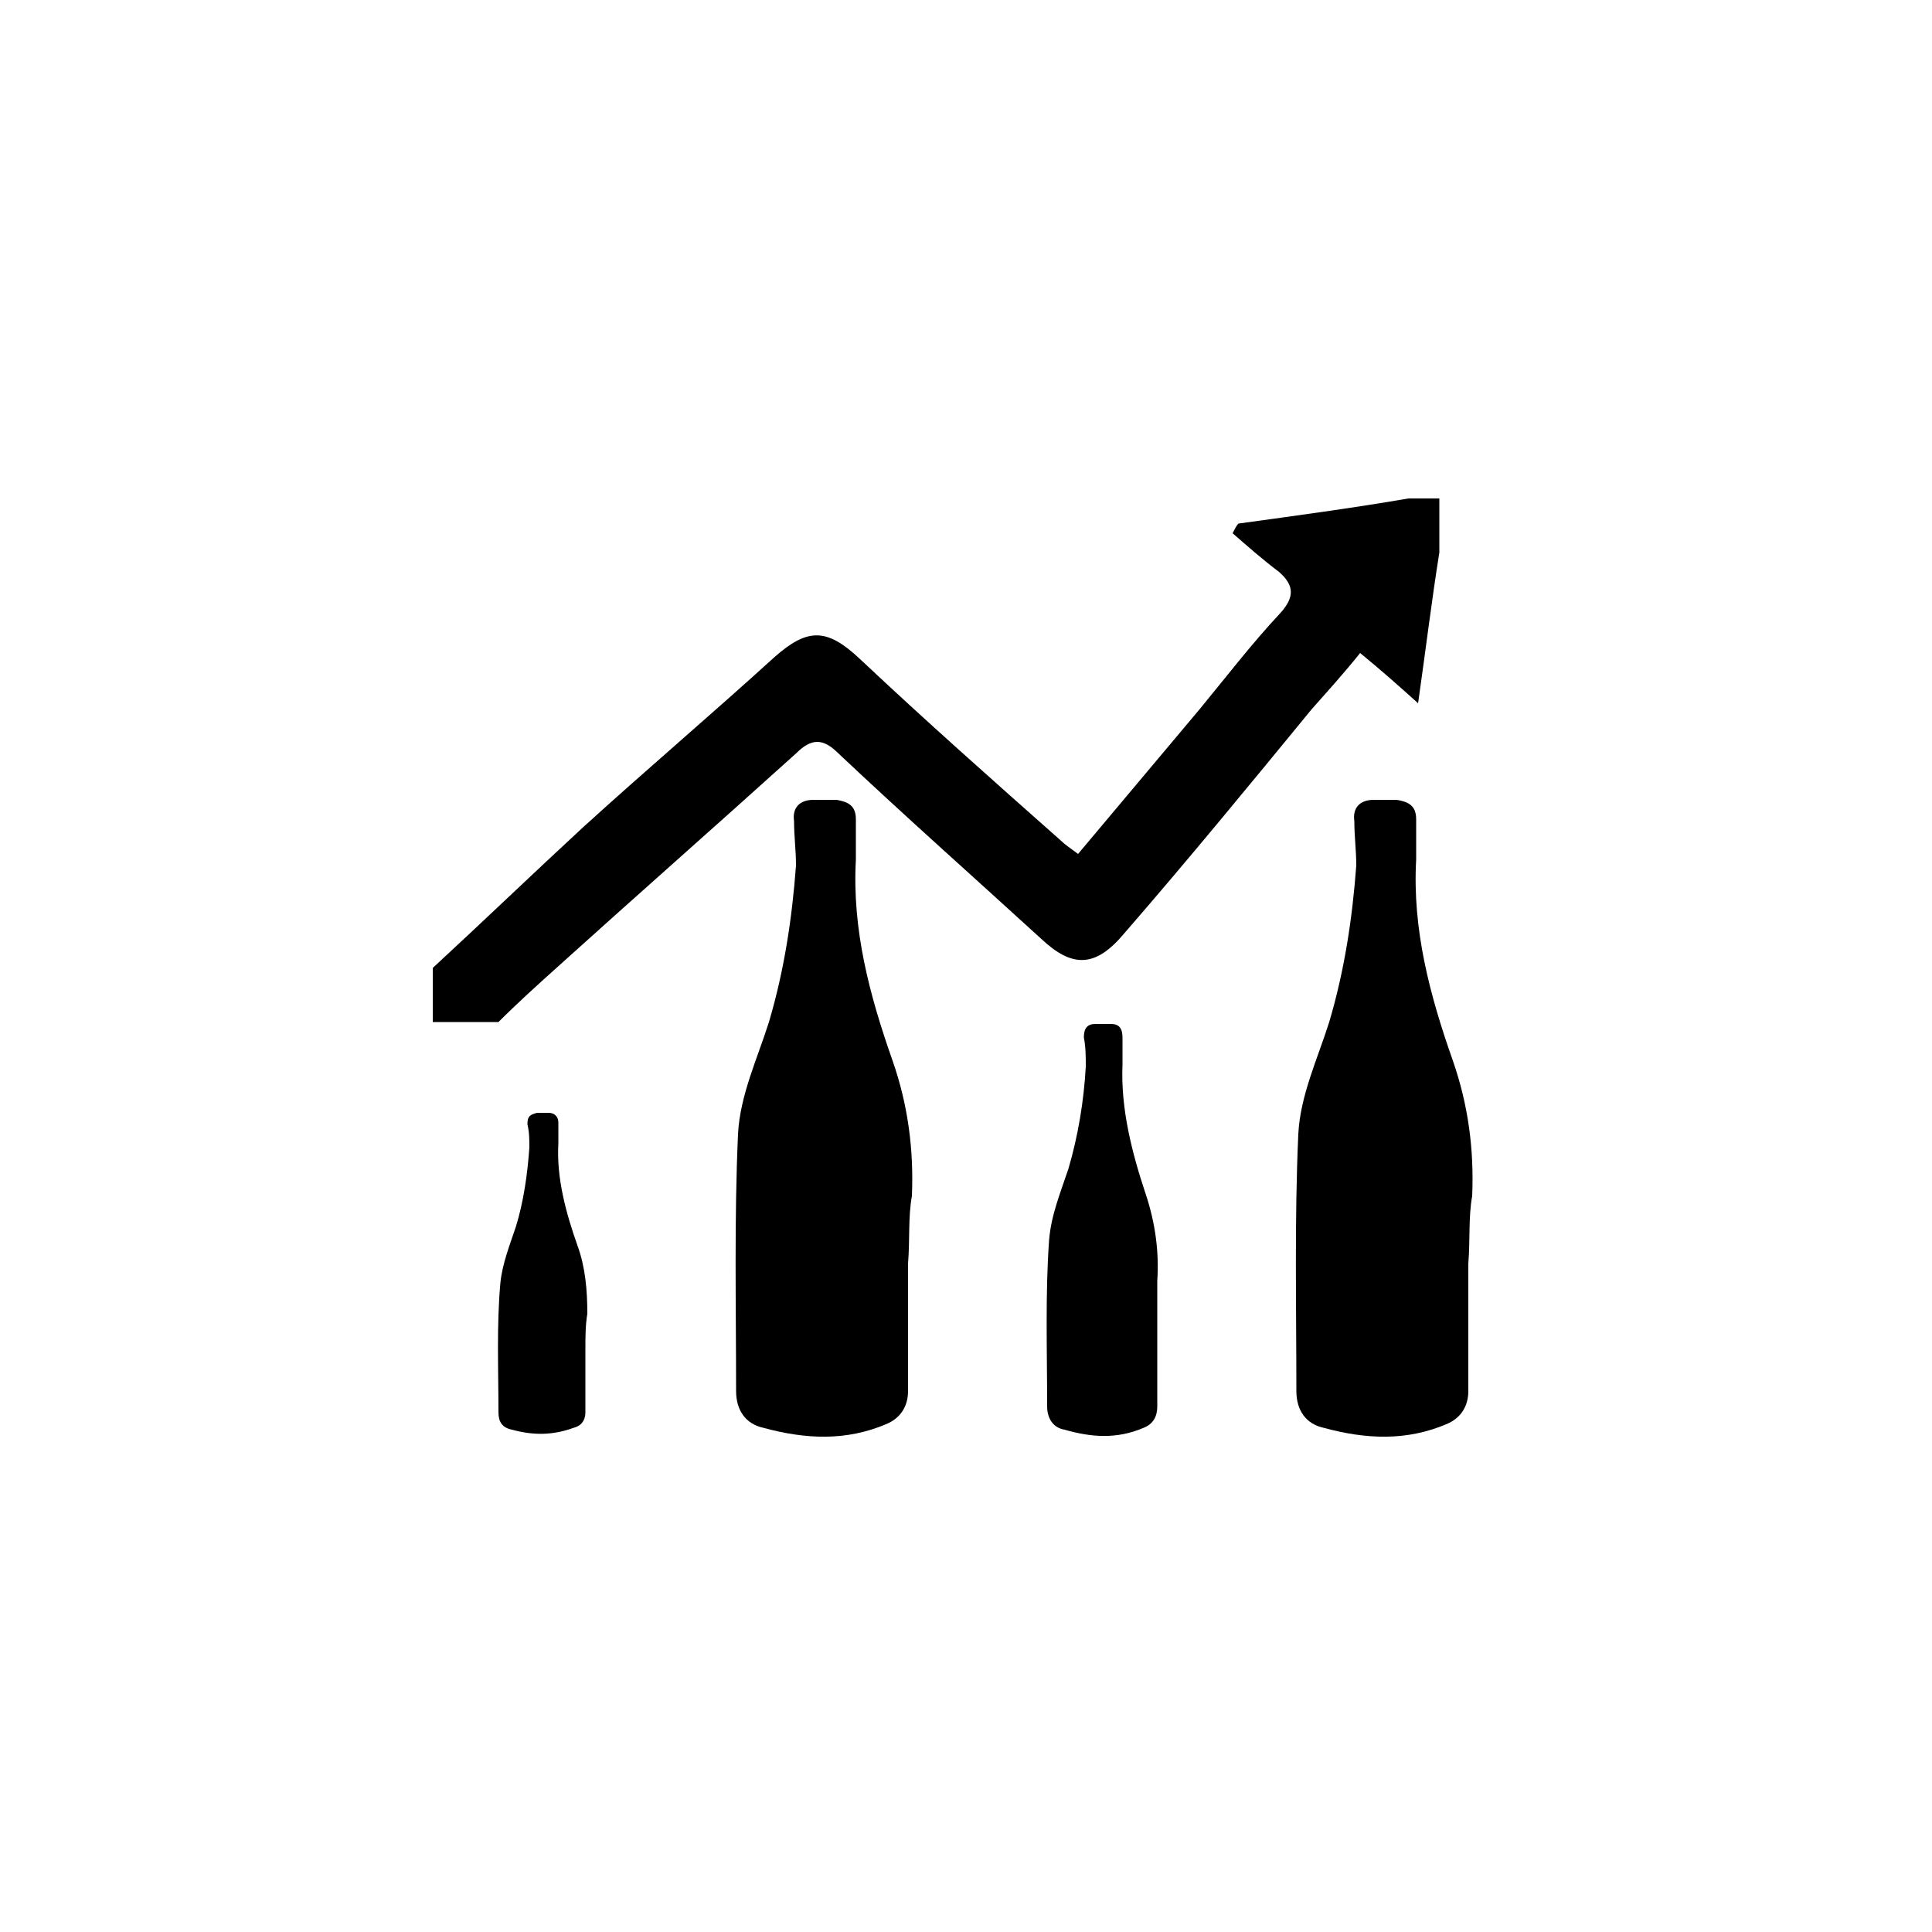 <?xml version="1.0" encoding="utf-8"?>
<!-- Generator: Adobe Illustrator 18.1.1, SVG Export Plug-In . SVG Version: 6.00 Build 0)  -->
<!DOCTYPE svg PUBLIC "-//W3C//DTD SVG 1.1//EN" "http://www.w3.org/Graphics/SVG/1.1/DTD/svg11.dtd">
<svg version="1.1" id="Layer_1" xmlns="http://www.w3.org/2000/svg" xmlns:xlink="http://www.w3.org/1999/xlink" x="0px" y="0px"
	 viewBox="0 0 100 100" enable-background="new 0 0 100 100" xml:space="preserve">
<g>
	<g>
		<path d="M76,65.4c0,2.2,0,4.4,0,6.6c0,0.8-0.4,1.4-1.1,1.7c-2.1,0.9-4.2,0.8-6.4,0.2c-0.9-0.2-1.4-0.9-1.4-1.9
			c0-4.4-0.1-8.9,0.1-13.3c0.1-2,1-3.9,1.6-5.8c0.8-2.7,1.2-5.4,1.4-8.1c0-0.8-0.1-1.5-0.1-2.3c-0.1-0.7,0.3-1.1,1-1.1
			c0.4,0,0.8,0,1.2,0c0.6,0.1,1,0.3,1,1c0,0.7,0,1.4,0,2.1c-0.2,3.6,0.7,7,1.9,10.4c0.8,2.3,1.1,4.6,1,7C76,63,76.1,64.2,76,65.4
			C76,65.4,76,65.4,76,65.4z"/>
	</g>
	<g>
		<path d="M47,65.4c0,2.2,0,4.4,0,6.6c0,0.8-0.4,1.4-1.1,1.7c-2.1,0.9-4.2,0.8-6.4,0.2c-0.9-0.2-1.4-0.9-1.4-1.9
			c0-4.4-0.1-8.9,0.1-13.3c0.1-2,1-3.9,1.6-5.8c0.8-2.7,1.2-5.4,1.4-8.1c0-0.8-0.1-1.5-0.1-2.3c-0.1-0.7,0.3-1.1,1-1.1
			c0.4,0,0.8,0,1.2,0c0.6,0.1,1,0.3,1,1c0,0.7,0,1.4,0,2.1c-0.2,3.6,0.7,7,1.9,10.4c0.8,2.3,1.1,4.6,1,7C47,63,47.1,64.2,47,65.4
			C47,65.4,47,65.4,47,65.4z"/>
	</g>
	<g>
		<path d="M59.9,68.5c0,1.4,0,2.9,0,4.3c0,0.5-0.2,0.9-0.7,1.1c-1.4,0.6-2.7,0.5-4.1,0.1c-0.6-0.1-0.9-0.6-0.9-1.2
			c0-2.9-0.1-5.8,0.1-8.6c0.1-1.3,0.6-2.5,1-3.7c0.5-1.7,0.8-3.5,0.9-5.3c0-0.5,0-1-0.1-1.5c0-0.5,0.2-0.7,0.6-0.7
			c0.3,0,0.5,0,0.8,0c0.4,0,0.6,0.2,0.6,0.7c0,0.5,0,0.9,0,1.4c-0.1,2.3,0.5,4.6,1.2,6.7c0.5,1.5,0.7,3,0.6,4.5
			C59.9,67,59.9,67.8,59.9,68.5C59.9,68.5,59.9,68.5,59.9,68.5z"/>
	</g>
	<g>
		<path d="M30.3,69.8c0,1.1,0,2.2,0,3.3c0,0.4-0.2,0.7-0.6,0.8c-1.1,0.4-2.1,0.4-3.2,0.1c-0.5-0.1-0.7-0.4-0.7-0.9
			c0-2.2-0.1-4.5,0.1-6.7c0.1-1,0.5-2,0.8-2.9c0.4-1.3,0.6-2.7,0.7-4.1c0-0.4,0-0.8-0.1-1.2c0-0.4,0.1-0.5,0.5-0.6
			c0.2,0,0.4,0,0.6,0c0.3,0,0.5,0.2,0.5,0.5c0,0.4,0,0.7,0,1.1c-0.1,1.8,0.4,3.6,1,5.3c0.4,1.1,0.5,2.3,0.5,3.5
			C30.3,68.6,30.3,69.2,30.3,69.8C30.3,69.8,30.3,69.8,30.3,69.8z"/>
	</g>
	<g id="otion.tif_1_">
		<g>
			<path d="M74.5,28.6c-0.4,2.5-0.7,5-1.1,7.8c-1-0.9-1.9-1.7-3-2.6c-0.8,1-1.7,2-2.5,2.9c-3.2,3.9-6.4,7.8-9.7,11.6
				c-1.5,1.8-2.7,1.8-4.3,0.3c-3.5-3.2-7-6.3-10.5-9.6c-0.8-0.8-1.4-0.8-2.2,0c-4.1,3.7-8.3,7.4-12.4,11.1c-1,0.9-2,1.8-3,2.8
				c-1.1,0-2.3,0-3.4,0c0-0.9,0-1.9,0-2.8c2.6-2.4,5.2-4.9,7.8-7.3c3.3-3,6.6-5.8,9.9-8.8c1.7-1.5,2.7-1.5,4.4,0.1
				c3.4,3.2,6.9,6.3,10.4,9.4c0.2,0.2,0.5,0.4,0.9,0.7c2.1-2.5,4.2-5,6.3-7.5c1.4-1.7,2.7-3.4,4.2-5c0.7-0.8,0.7-1.4-0.1-2.1
				c-0.8-0.6-1.6-1.3-2.4-2c0.1-0.2,0.2-0.4,0.3-0.5c2.9-0.4,5.9-0.8,8.8-1.3c0.5,0,1,0,1.6,0C74.5,26.8,74.5,27.7,74.5,28.6z"/>
		</g>
	</g>
</g>
</svg>
